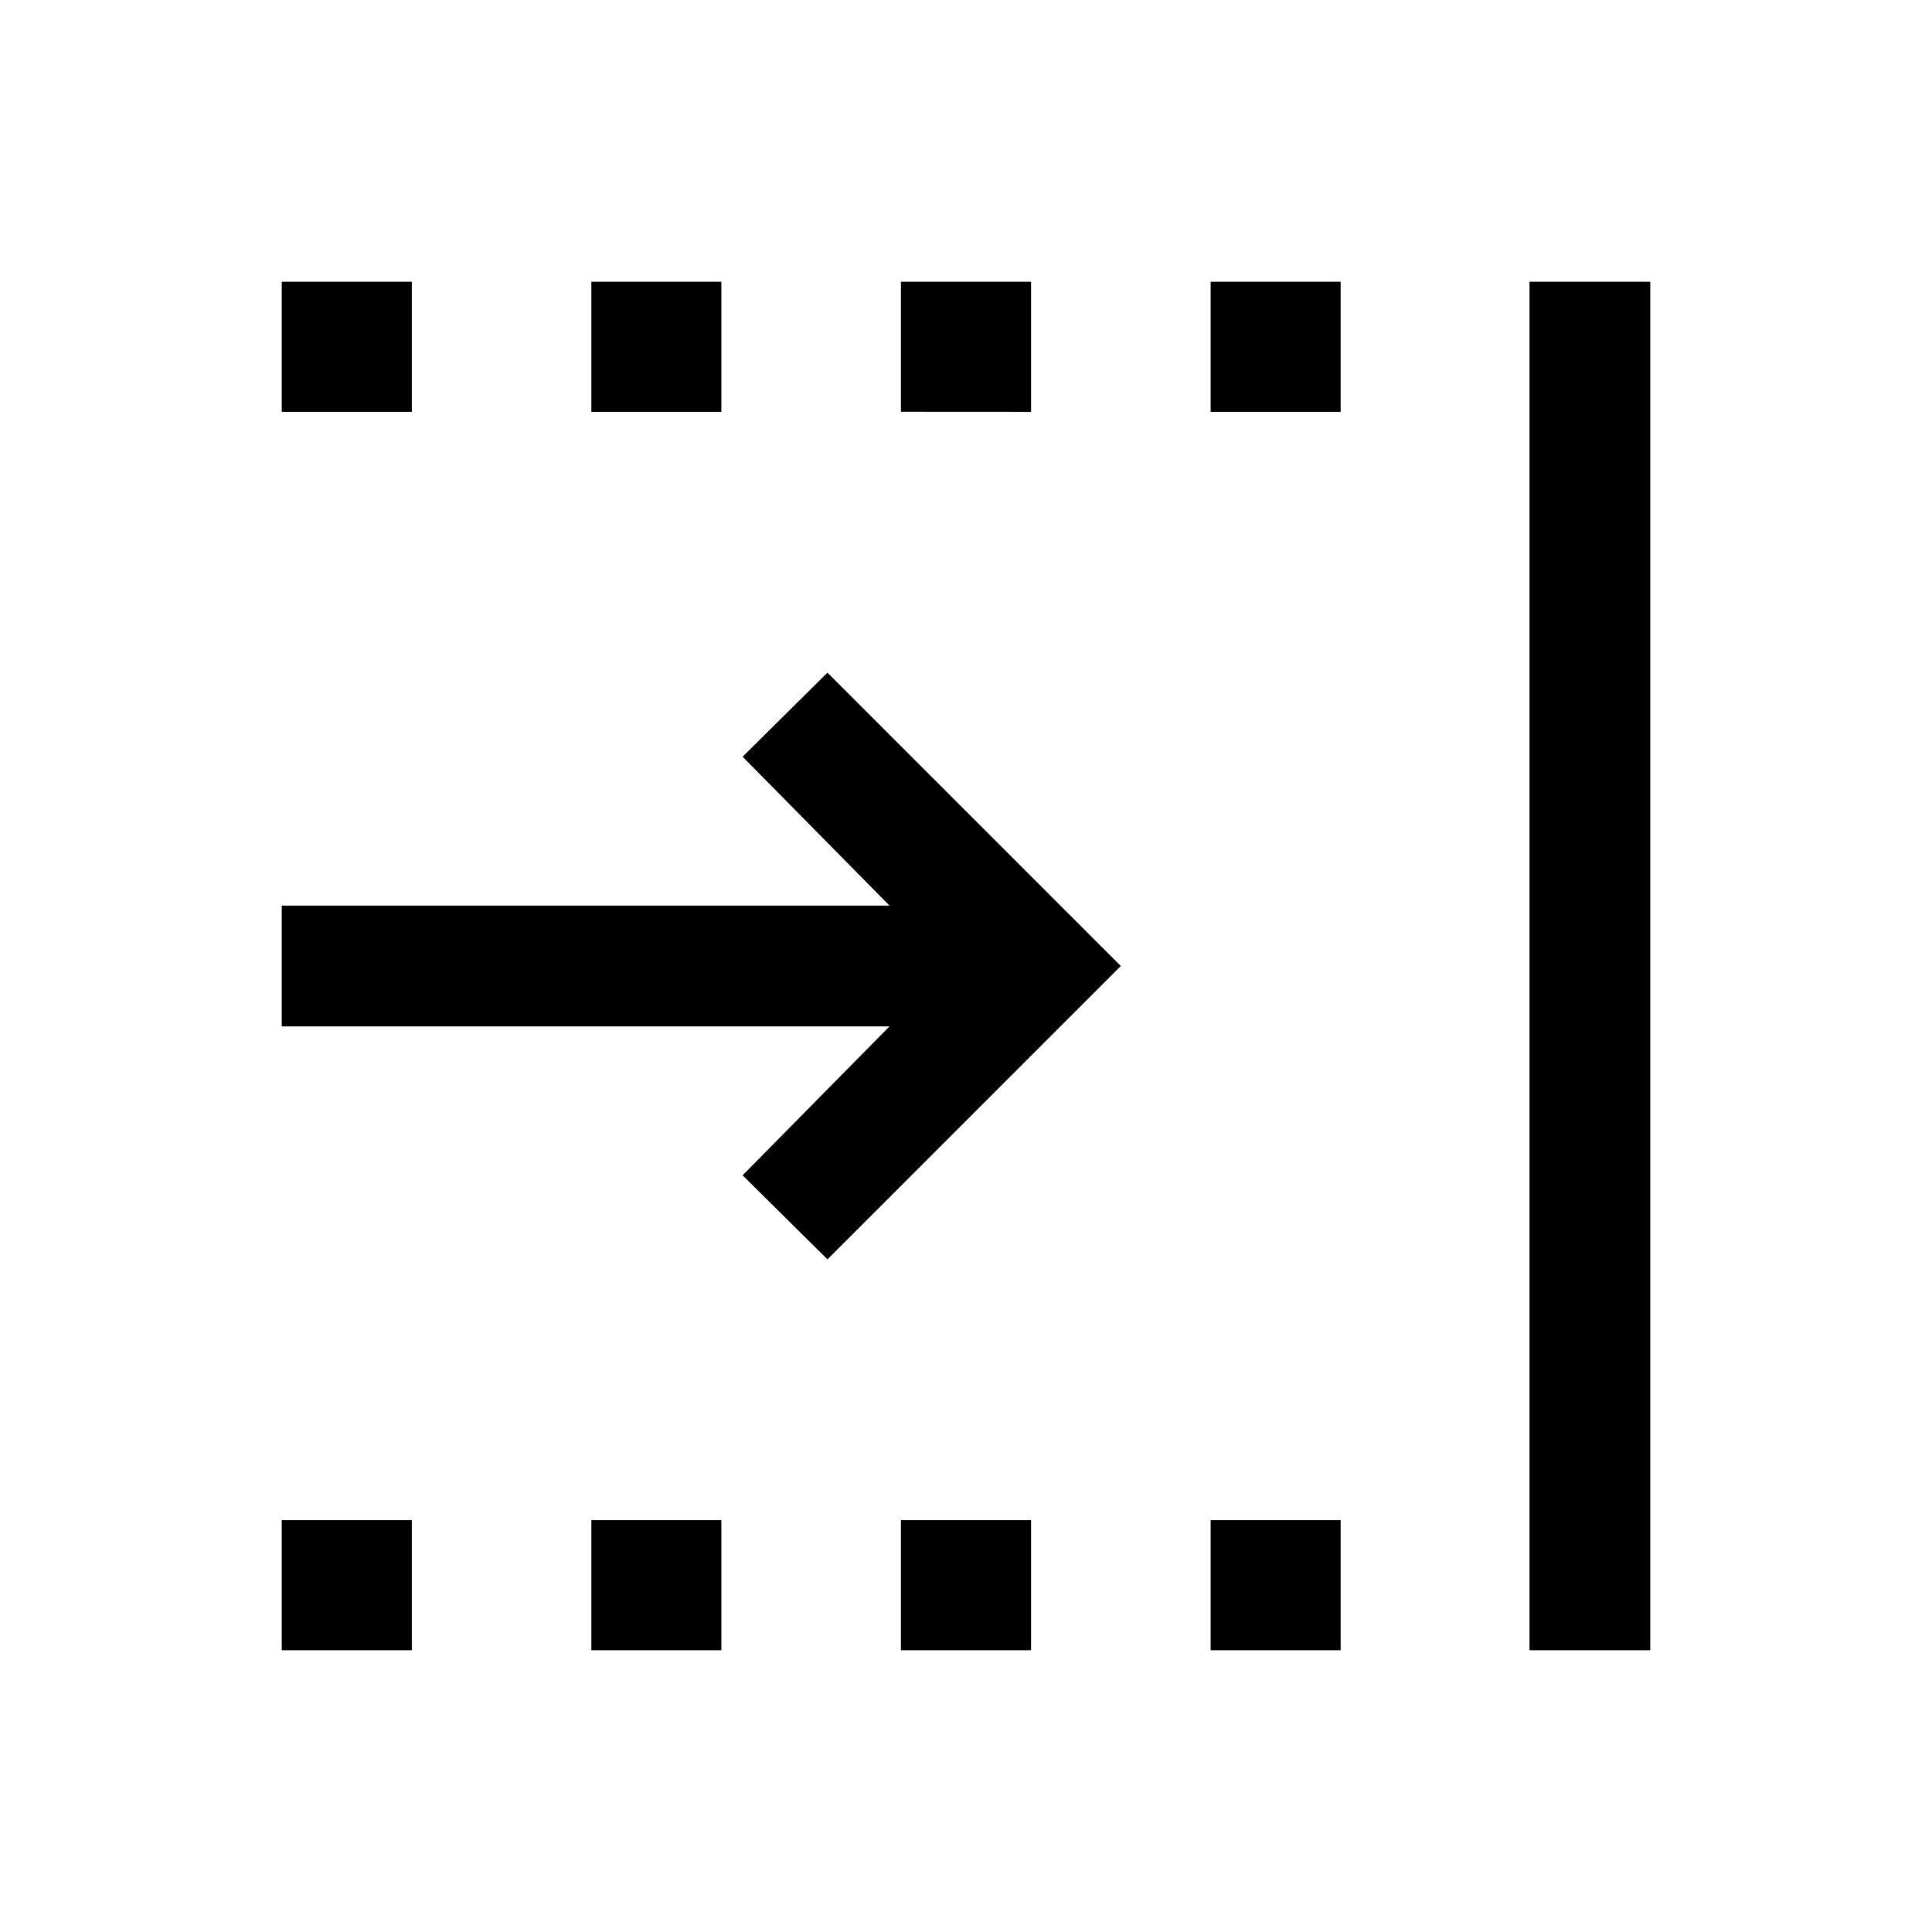 <svg xmlns="http://www.w3.org/2000/svg" width="24" height="24" viewBox="0 0 24 24" fill='currentColor'><path d="M3.5 20.5v-1.616h1.616V20.5zm0-15.384V3.5h1.616v1.616zM7.346 20.5v-1.616h1.615V20.5zm0-15.384V3.5h1.615v1.616zM11.192 20.5v-1.616h1.616V20.5zm3.847 0v-1.616h1.615V20.5zm0-15.384V3.5h1.615v1.616zM19 20.5v-17h1.5v17zm-8.721-4.856L9.225 14.6l1.825-1.85H3.5v-1.5h7.55L9.225 9.4l1.054-1.044L13.923 12zm.913-10.529V3.5h1.616v1.616z"/></svg>